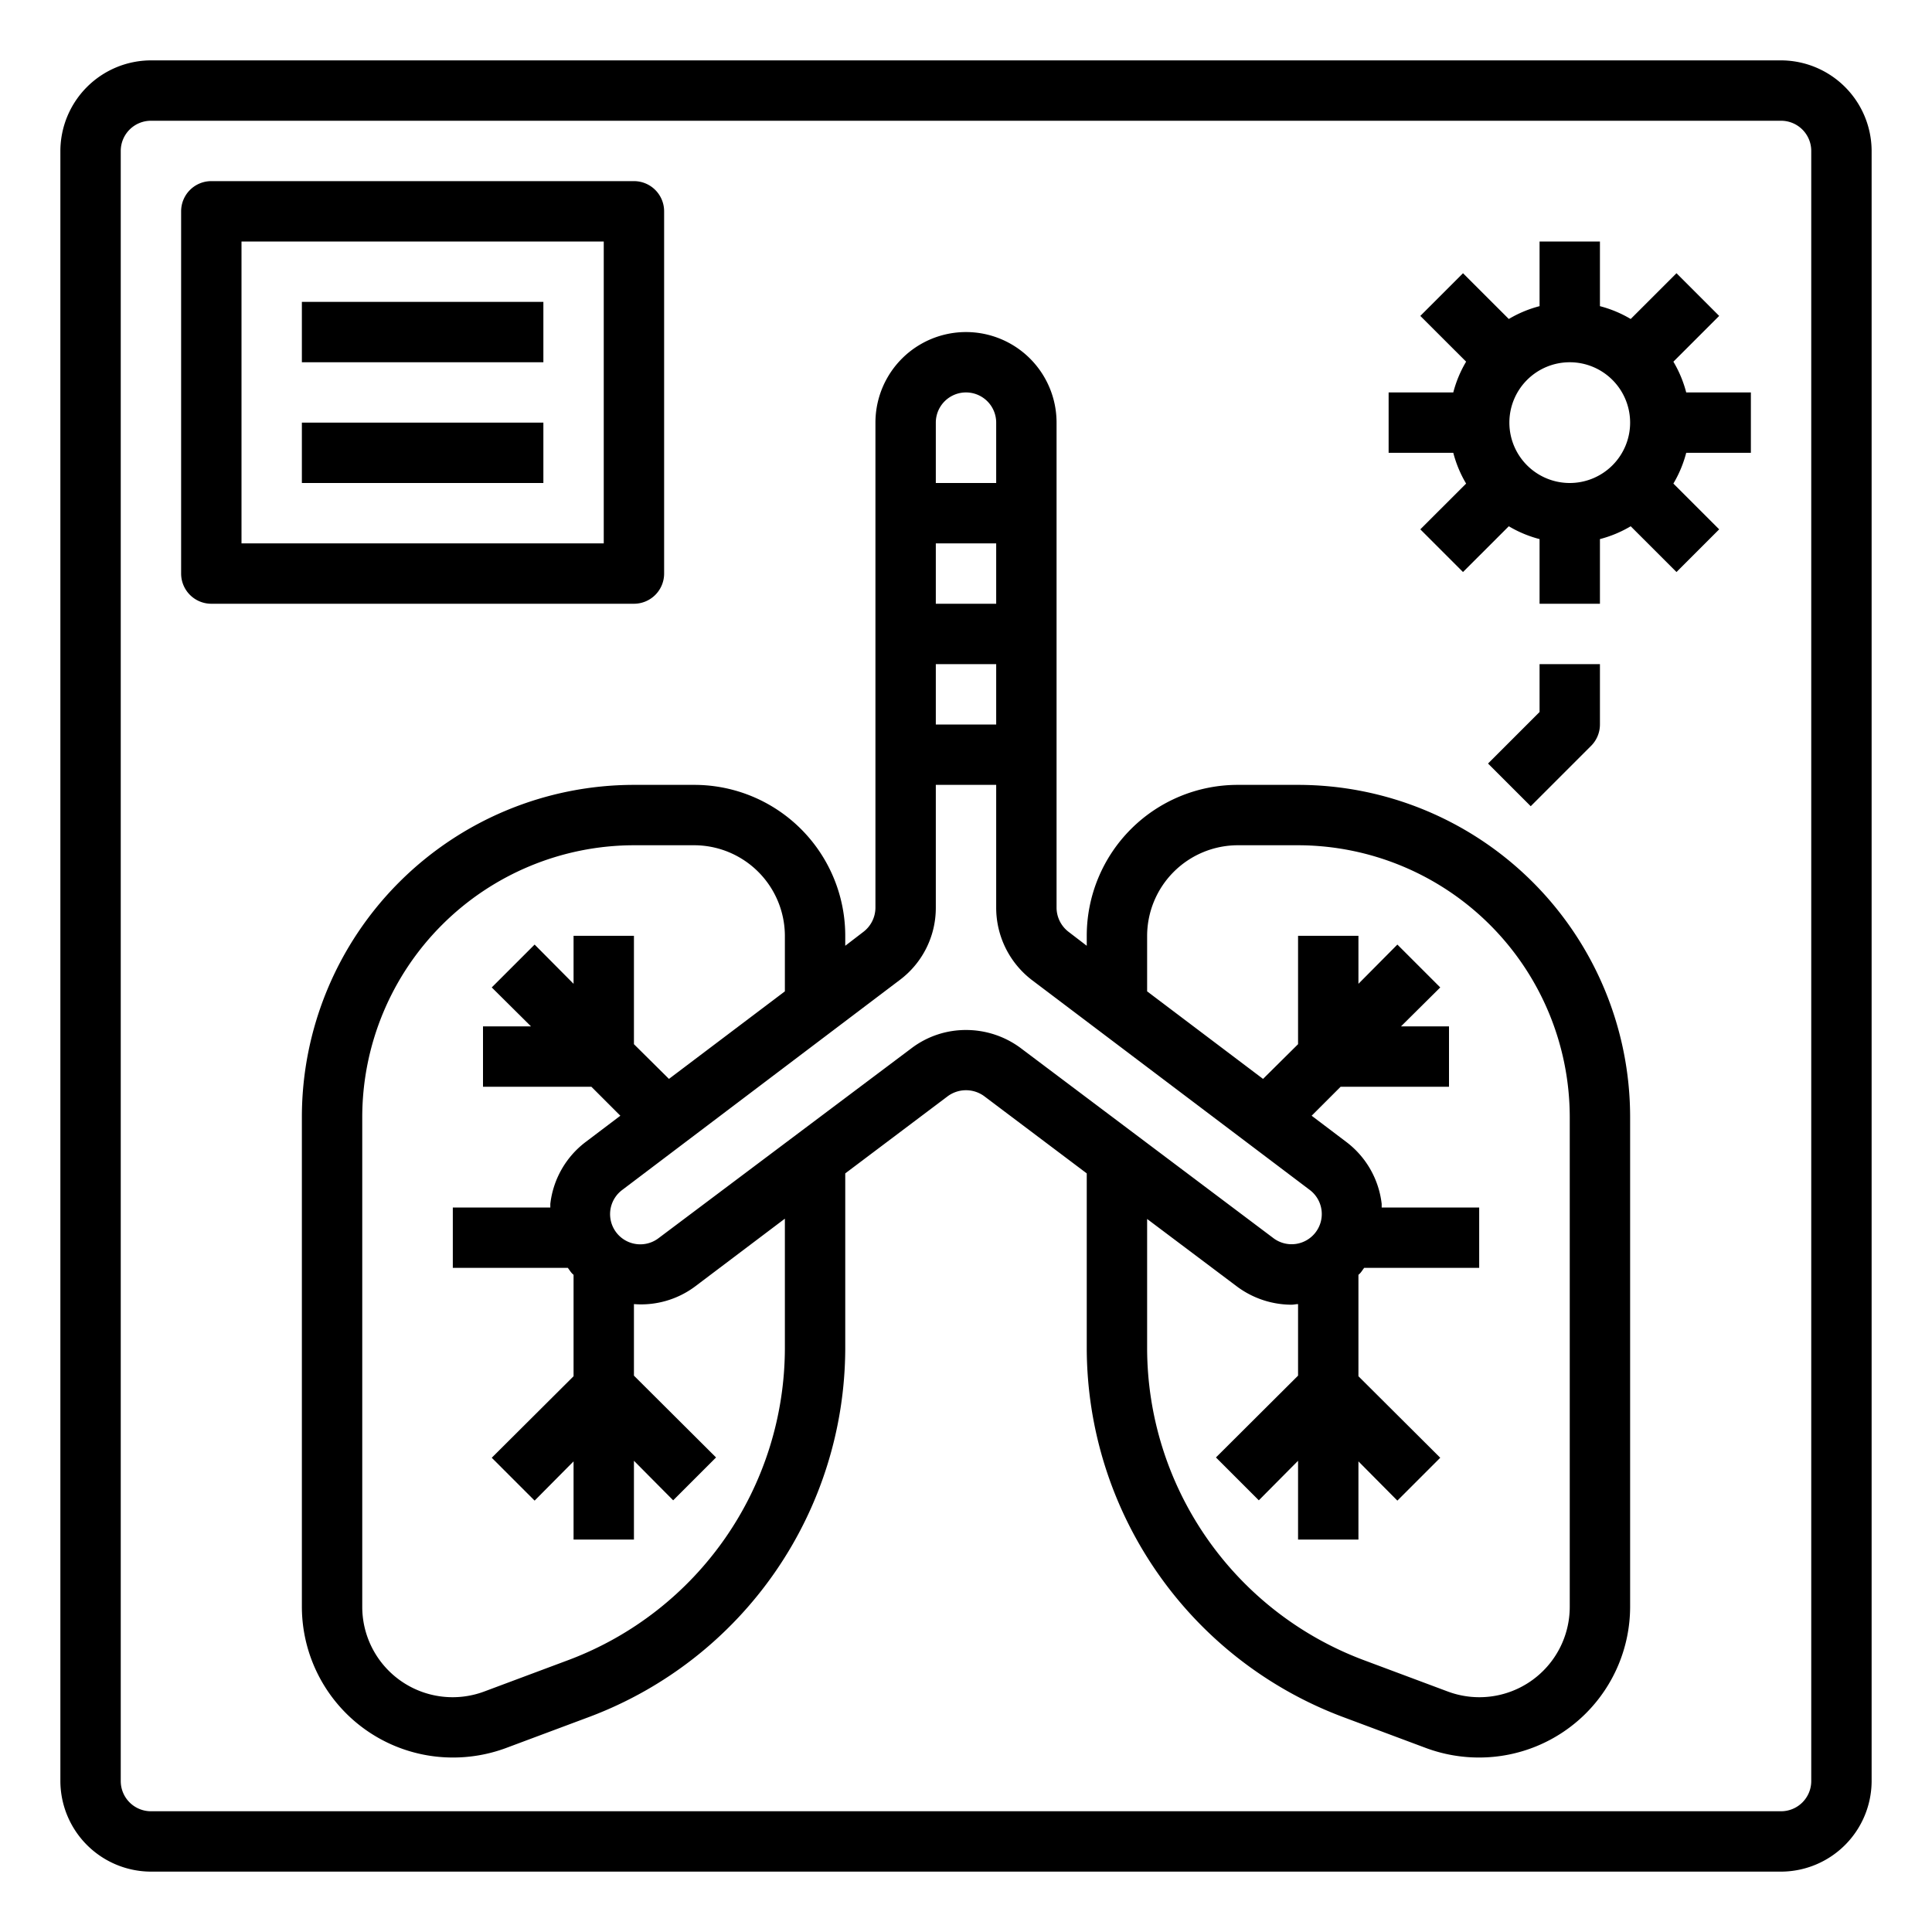 <svg xmlns="http://www.w3.org/2000/svg" viewBox="0 0 64 64" x="0px" y="0px"><g data-name="X Ray-Virus-Lung-Coronavirus-Covid 19"><path d="M59,2H5A3.009,3.009,0,0,0,2,5V59a3.009,3.009,0,0,0,3,3H59a3.009,3.009,0,0,0,3-3V5A3.009,3.009,0,0,0,59,2Zm1,57a1,1,0,0,1-1,1H5a1,1,0,0,1-1-1V5A1,1,0,0,1,5,4H59a1,1,0,0,1,1,1Z"></path><path d="M43,26H41a5,5,0,0,0-5,5v.33l-.6-.46a1.014,1.014,0,0,1-.4-.8V14a3,3,0,0,0-6,0V30.07a1.014,1.014,0,0,1-.4.8l-.6.46V31a5,5,0,0,0-5-5H21A11.007,11.007,0,0,0,10,37V53.23a5,5,0,0,0,5,4.99,5.046,5.046,0,0,0,1.75-.31l2.81-1.05A13.075,13.075,0,0,0,28,44.68V38.87l3.4-2.56a1.021,1.021,0,0,1,1.2,0L36,38.87v5.81a13.075,13.075,0,0,0,8.44,12.18l2.81,1.05a5.046,5.046,0,0,0,1.75.31,5,5,0,0,0,5-4.99V37A11.007,11.007,0,0,0,43,26ZM31,14a1,1,0,0,1,2,0v2H31Zm0,4h2v2H31Zm0,4h2v2H31ZM26,44.68a11.051,11.051,0,0,1-7.14,10.3l-2.81,1.05A2.994,2.994,0,0,1,12,53.23V37a9.014,9.014,0,0,1,9-9h2a3.009,3.009,0,0,1,3,3v1.84l-3.84,2.9L21,34.59V31H19v1.59l-1.29-1.3-1.42,1.42L17.59,34H16v2h3.59l.96.96-1.15.87a3,3,0,0,0-1.17,2.05V40H15v2h3.81c.04.05.07.1.11.15a.6.6,0,0,0,.08.08v3.36l-2.71,2.7,1.42,1.42L19,48.41V51h2V48.39l1.3,1.31,1.42-1.42L21,45.57V43.2a2.992,2.992,0,0,0,2.02-.58L26,40.37Zm7.8-9.97a3.03,3.03,0,0,0-1.8-.59,2.974,2.974,0,0,0-1.8.6l-8.39,6.3a1,1,0,0,1-1.2-1.6l9.2-6.96A2.984,2.984,0,0,0,31,30.07V26h2v4.07a3.017,3.017,0,0,0,1.19,2.4l9.2,6.95a1,1,0,0,1,.39.69,1,1,0,0,1-1.59.91ZM52,53.23a2.994,2.994,0,0,1-4.05,2.8l-2.81-1.05A11.051,11.051,0,0,1,38,44.68v-4.3l2.98,2.24a3.039,3.039,0,0,0,1.8.6c.08,0,.15-.02.22-.02v2.37l-2.72,2.71L41.7,49.7,43,48.39V51h2V48.41l1.29,1.3,1.42-1.42L45,45.59V42.23a.6.6,0,0,0,.08-.08c.04-.05.07-.1.11-.15H49V40H45.77v-.12a3,3,0,0,0-1.17-2.05l-1.15-.87.96-.96H48V34H46.41l1.3-1.29-1.42-1.42L45,32.59V31H43v3.59l-1.16,1.15L38,32.84V31a3.009,3.009,0,0,1,3-3h2a9.014,9.014,0,0,1,9,9Z"></path><path d="M22,19V7a1,1,0,0,0-1-1H7A1,1,0,0,0,6,7V19a1,1,0,0,0,1,1H21A1,1,0,0,0,22,19Zm-2-1H8V8H20Z"></path><rect x="10" y="10" width="8" height="2"></rect><rect x="10" y="14" width="8" height="2"></rect><path d="M55.433,11.981l1.517-1.516L55.536,9.051l-1.517,1.516A3.915,3.915,0,0,0,53,10.142V8H51v2.142a3.915,3.915,0,0,0-1.019.425L48.464,9.051,47.05,10.465l1.517,1.516A3.915,3.915,0,0,0,48.142,13H46v2h2.142a3.915,3.915,0,0,0,.425,1.019L47.05,17.535l1.414,1.414,1.517-1.516A3.915,3.915,0,0,0,51,17.858V20h2V17.858a3.915,3.915,0,0,0,1.019-.425l1.517,1.516,1.414-1.414-1.517-1.516A3.915,3.915,0,0,0,55.858,15H58V13H55.858A3.915,3.915,0,0,0,55.433,11.981ZM52,16a2,2,0,1,1,2-2A2,2,0,0,1,52,16Z"></path><path d="M53,24V22H51v1.586l-1.707,1.707,1.414,1.414,2-2A1,1,0,0,0,53,24Z"></path></g></svg>